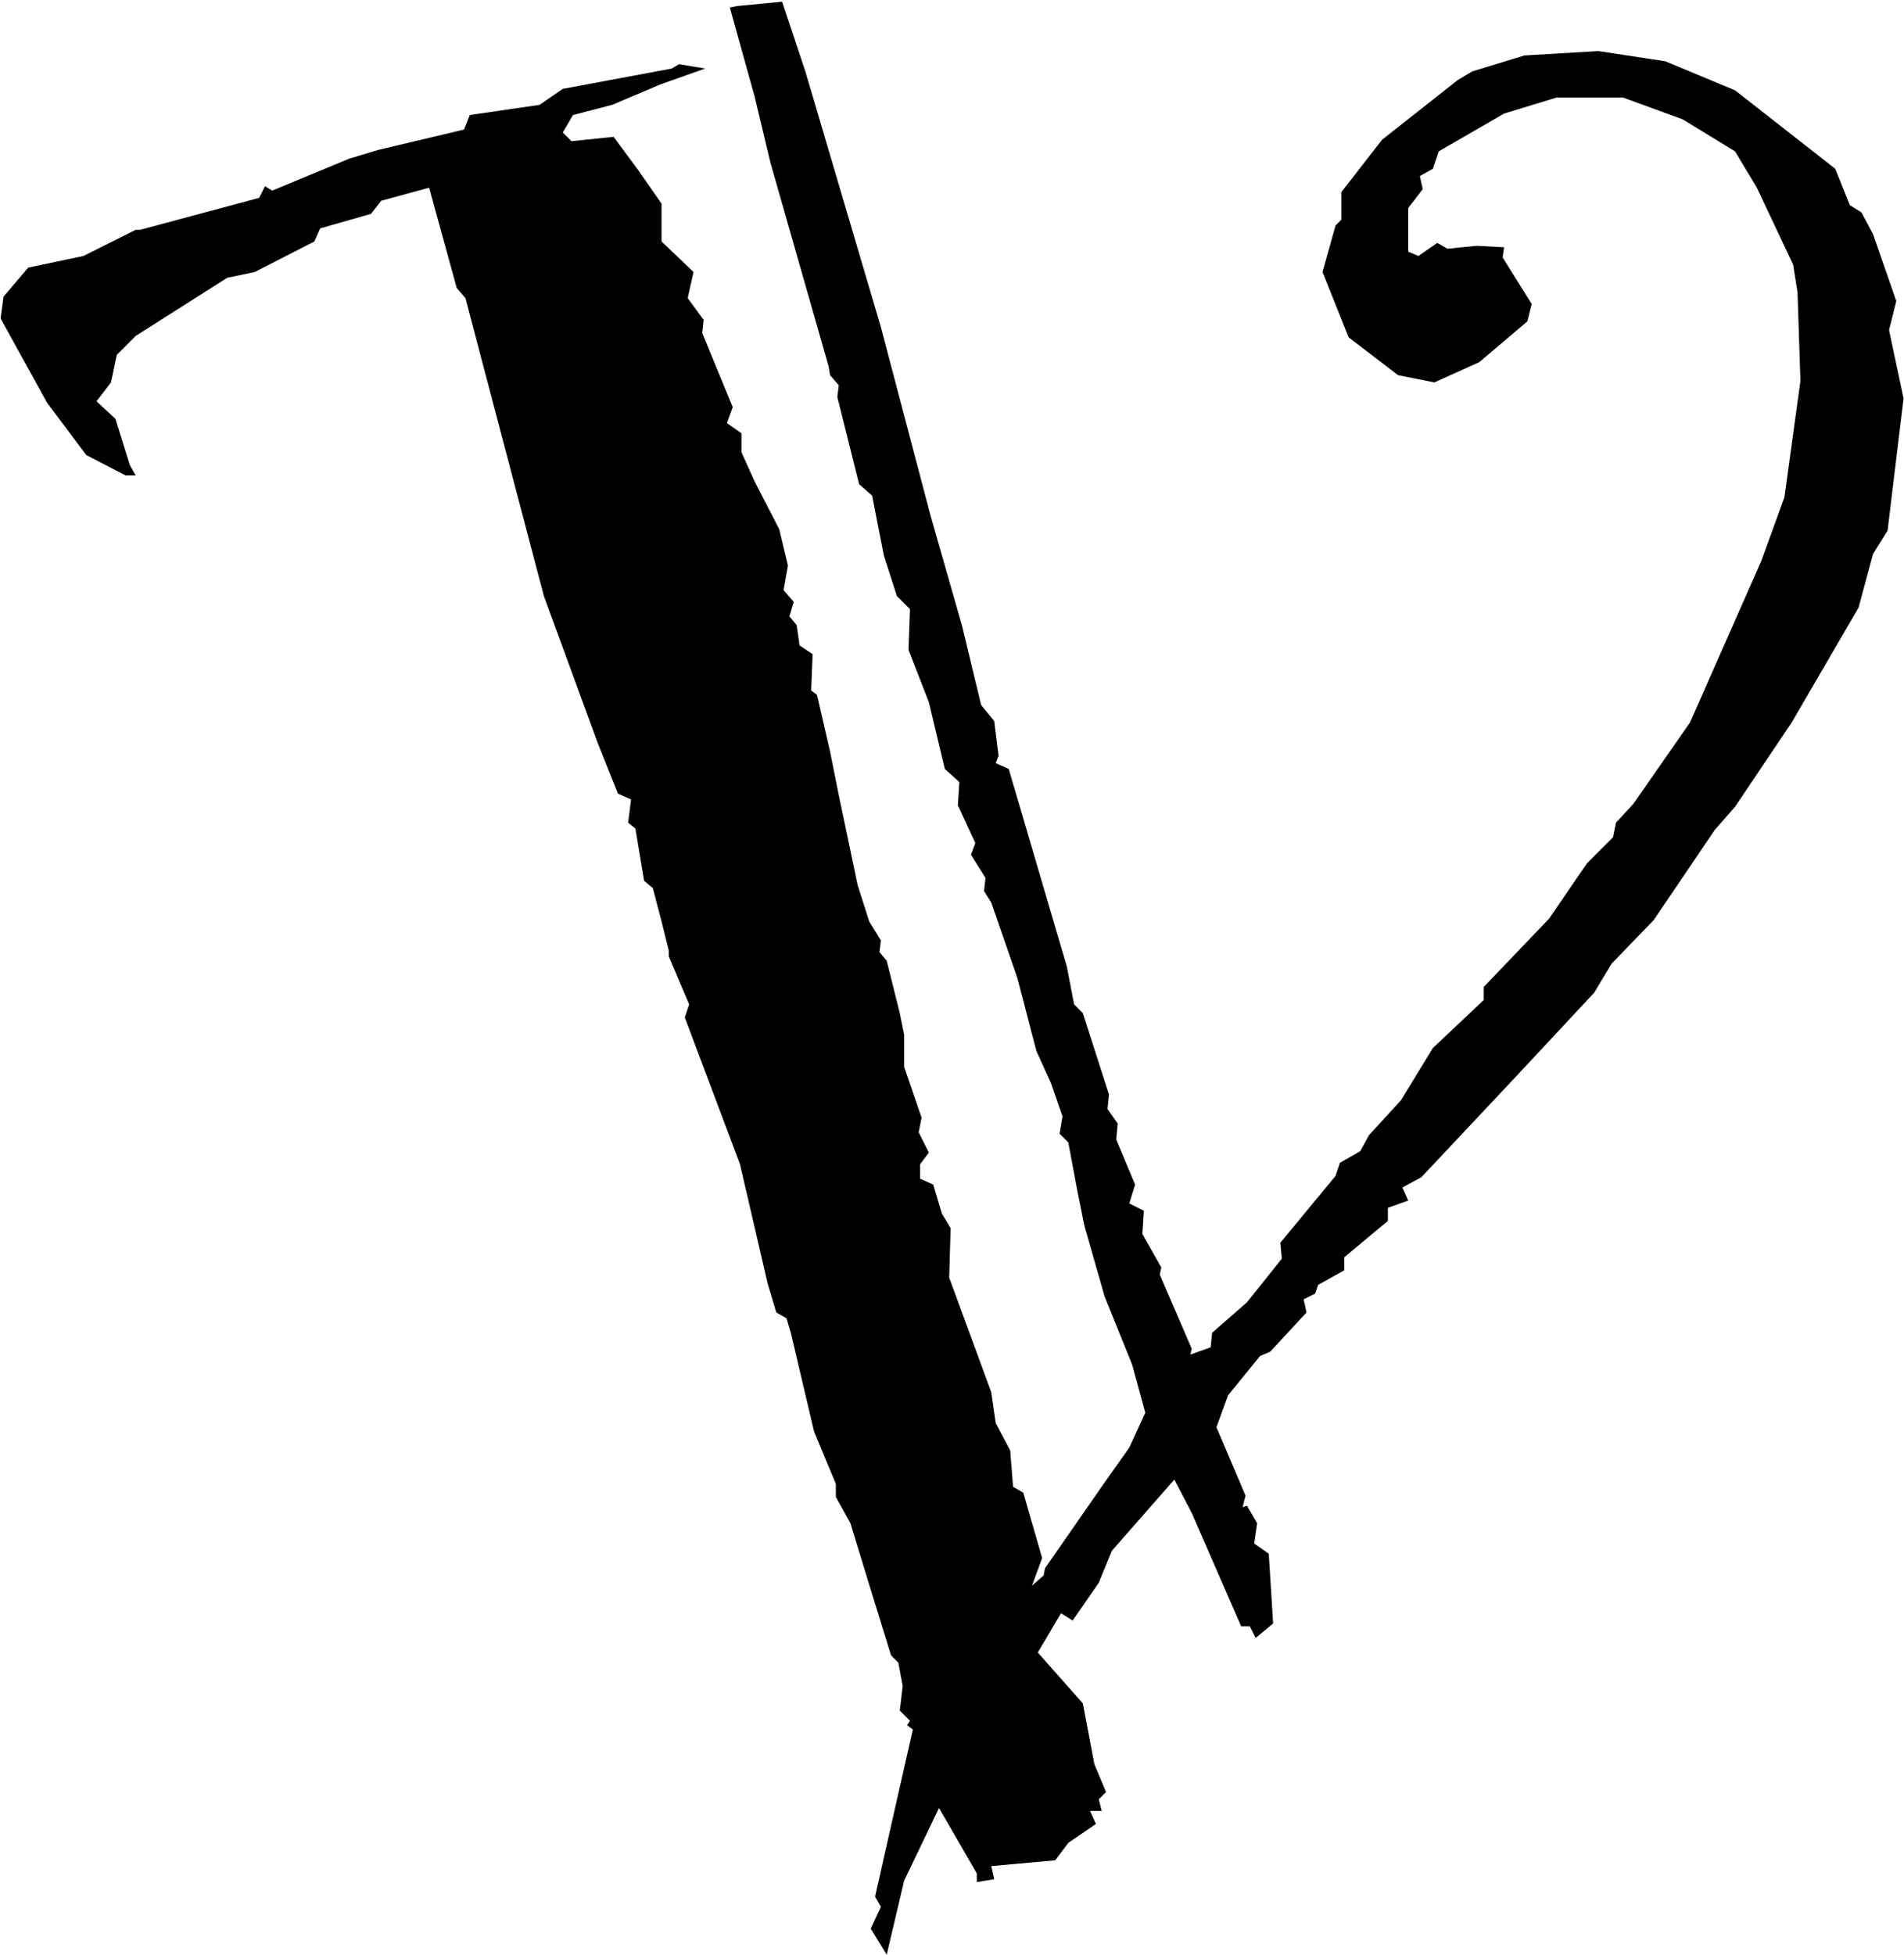 <svg width="640" height="657" viewBox="0 0 640 657" fill="none" xmlns="http://www.w3.org/2000/svg">
<path d="M247.762 2.031L262.898 0.566L270.711 24.004L296.102 109.941L312.703 172.93L323.445 210.527L329.793 236.895L334.188 242.266L335.652 253.984L334.676 256.426L339.07 258.379L358.602 324.785L361.043 337.48L363.973 340.41L372.762 367.754L372.273 372.637L375.691 377.52L375.203 382.891L381.551 398.027L379.598 404.375L384.48 406.816L383.992 414.629L390.34 425.859L389.852 428.301L400.594 453.203L400.105 455.156L406.941 452.715L407.43 447.832L419.148 437.578L430.867 422.93L430.379 417.559L448.934 395.098L450.398 390.703L457.234 386.797L460.164 381.426L470.906 369.707L481.648 352.129L498.738 336.016V331.621L520.711 308.672L533.406 290.117L542.195 281.328L543.172 276.445L549.031 270.098L568.074 242.754L592 188.555L599.812 167.07L605.184 128.008L604.207 98.223L602.742 88.945L590.535 63.066L583.211 50.859L565.633 40.117L545.613 32.793H523.152L505.574 38.164L483.602 50.859L481.648 56.719L477.254 59.16L478.23 63.555L473.348 69.902V84.551L476.766 86.016L483.113 81.621L486.531 83.574L496.297 82.598L505.574 83.086L505.086 86.504L514.852 102.129L513.387 107.988L497.273 121.66L482.137 128.496L469.93 126.055L453.328 113.359L444.539 91.387L448.934 75.762L450.887 73.809V64.531L464.559 46.953L489.949 26.934L494.832 24.004L512.41 18.633L537.312 17.168L559.773 20.586L583.211 30.352L616.902 56.719L621.785 68.926L625.691 71.367L629.598 78.691L637.41 101.152L634.969 110.918L639.852 133.867L634.48 178.301L629.598 186.113L624.715 204.18L602.254 242.754L583.211 271.074L576.375 278.887L555.867 309.16L541.707 323.809L535.848 333.574L508.504 362.871L477.742 395.586L471.395 399.004L473.348 403.398L466.512 405.84V410.234L451.863 422.441V426.836L443.074 431.719L442.098 434.648L438.191 436.602L439.168 440.996L426.961 454.18L423.543 455.645L412.801 468.828L408.895 479.57L418.66 502.52L417.684 506.426L419.148 505.938L422.566 511.797L421.59 518.633L426.473 522.051L427.938 545.488L422.078 550.371L420.125 546.465H417.195L400.594 508.379L394.734 497.148L373.738 521.074L369.344 531.816L360.555 544.512L356.648 542.07L348.836 555.254L363.973 572.344L367.879 592.852L371.785 602.129L369.344 604.57L370.32 608.477H366.414L368.367 612.871L359.09 619.219L354.695 625.078L333.211 627.031L334.188 631.426L328.328 632.402V629.473L315.633 607.5L303.914 631.914L298.055 656.816L292.684 648.027L296.102 640.703L294.148 637.285L301.961 602.617L306.844 581.133L304.891 579.668L305.867 578.203L302.449 574.785L303.426 566.484L301.961 558.672L299.52 556.23L293.172 535.723L285.848 511.797L280.965 503.008V498.613L273.641 481.035L271.688 472.734L265.828 447.832L264.363 442.949L260.945 440.996L258.016 431.23L248.738 391.191L230.184 341.875L231.648 337.48L224.812 321.367V319.414L222.371 309.648L219.441 298.418L216.512 295.977L213.582 278.398L211.141 276.445L212.117 268.633L207.723 266.68L200.887 249.59L182.82 200.273L156.453 100.176L153.523 96.758L144.246 63.066L128.133 67.461L124.715 71.856L107.625 76.738L105.672 81.133L85.652 91.387L76.375 93.34L45.613 112.871L39.266 119.219L37.312 128.496L32.43 134.844L38.777 140.703L43.66 156.328L45.613 159.746H42.195L29.012 152.91L15.828 135.332L0.203 107.012L1.18 99.688L9.48 89.922L28.035 86.016L45.613 77.227H47.078L87.117 66.484L89.07 62.578L91.512 64.043L117.391 53.301L127.156 50.371L155.965 43.535L157.918 38.652L181.355 35.234L189.168 29.863L225.789 23.027L228.23 21.562L237.02 23.027L221.883 28.398L205.77 35.234L192.586 38.652L189.168 44.512L192.098 47.441L206.258 45.977L214.559 57.207L222.371 68.438V81.133L233.113 91.387L231.16 100.176L236.531 107.5L236.043 111.895L246.297 136.797L244.344 142.168L249.227 145.586V151.934L253.621 161.699L261.922 177.812L264.852 190.02L263.387 198.32L266.805 202.227L265.34 207.109L267.781 210.039L268.758 216.875L273.152 219.805L272.664 232.012L274.617 233.477L279.012 252.52L281.941 267.168L288.289 297.441L292.195 309.648L296.102 315.996L295.613 319.902L298.055 322.832L302.449 340.41L303.914 347.734V358.477L309.773 375.566L308.797 380.449L312.215 387.285L309.285 391.191V396.074L313.68 398.027L316.609 407.793L319.539 412.676L319.051 429.277L327.84 453.203L333.211 467.852L334.676 478.105L339.559 487.383L340.535 499.59L343.953 501.543L350.301 523.516L346.883 532.793L350.789 529.375L351.277 526.934L371.297 498.125L379.598 486.406L384.969 474.688L380.574 458.574L371.297 435.625L364.461 411.699L362.02 399.492L359.09 383.867L356.16 380.938L357.137 375.078L353.23 363.848L348.348 353.105L342 328.691L333.211 303.301L330.77 299.395L331.258 295L326.375 287.188L327.84 283.281L321.98 270.586L322.469 262.773L317.586 258.379L312.215 235.918L305.379 218.34L305.867 204.668L301.473 200.273L297.078 186.602L293.172 166.582L288.777 162.676L281.453 133.379L281.941 129.473L279.012 126.055L278.523 123.125L258.992 54.766L253.621 32.305L245.32 2.52L247.762 2.031Z" fill="black"/>
</svg>

